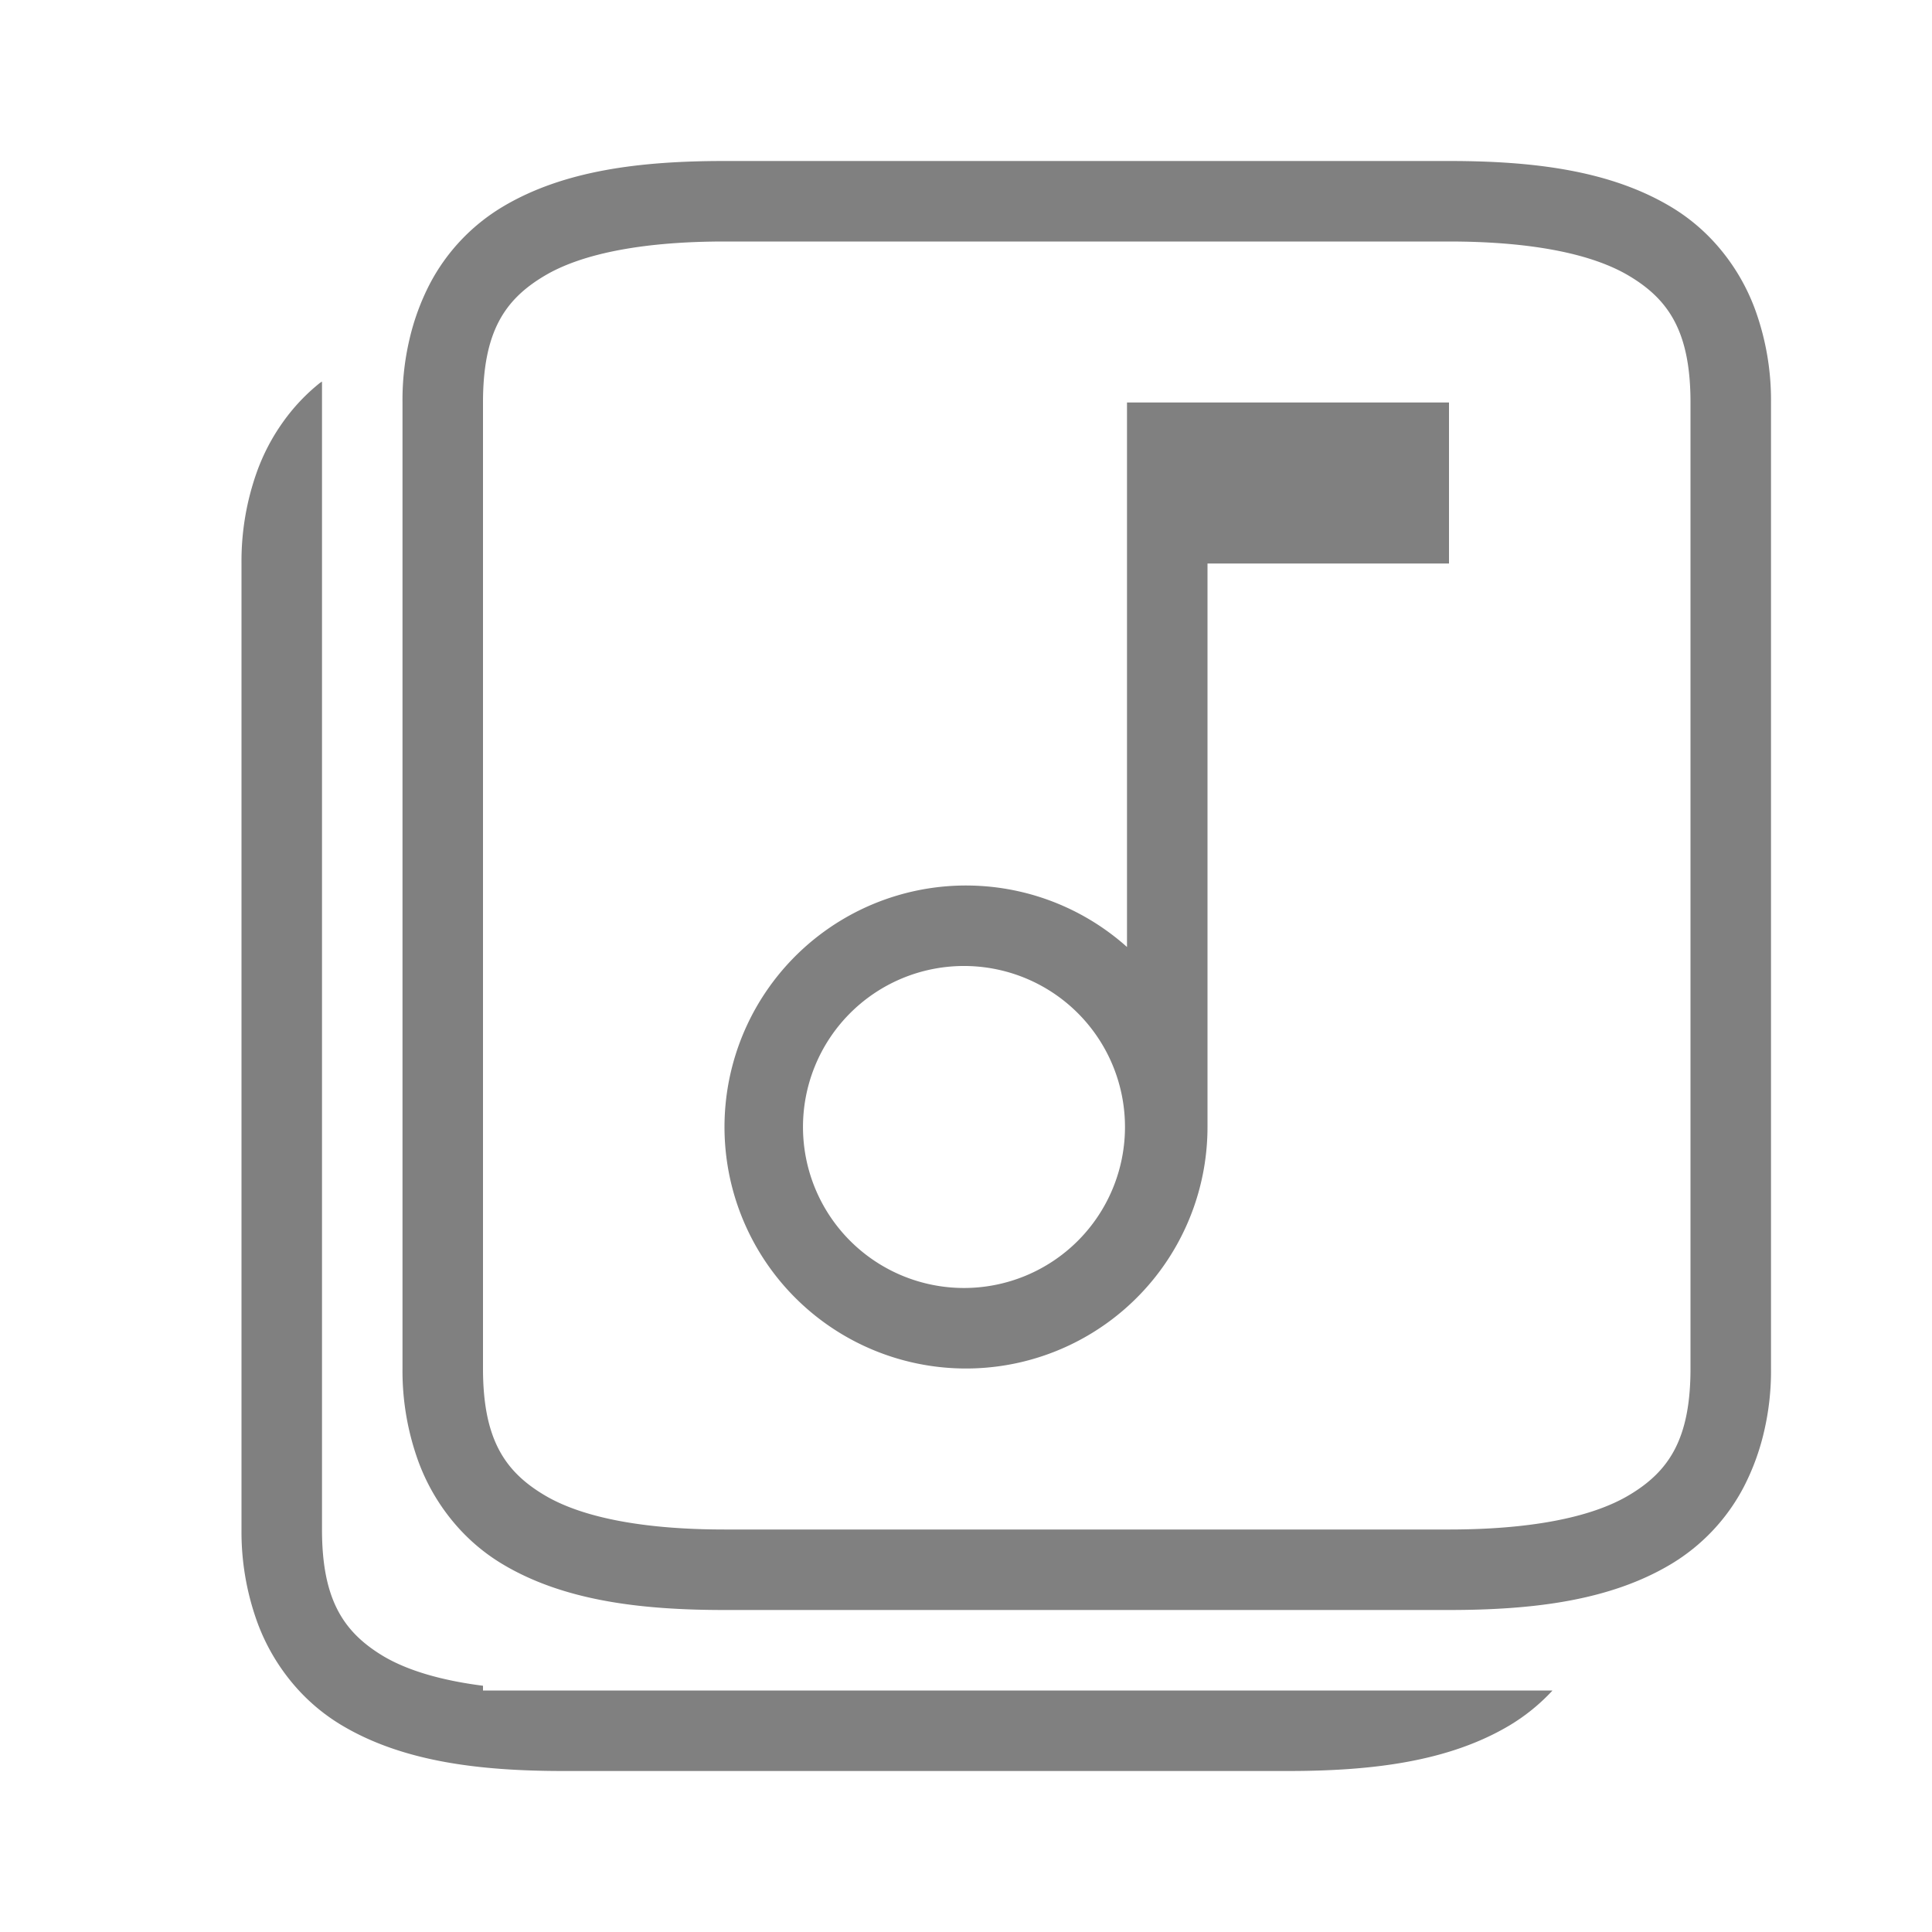 <svg height="24" width="24" xmlns="http://www.w3.org/2000/svg"><path style="color:#000;fill:gray;fill-opacity:1;-inkscape-stroke:none" d="M9 2c-1.042 0-1.998.115-2.758.57a2.428 2.428 0 0 0-.906.963 2.933 2.933 0 0 0-.248.676A3.298 3.298 0 0 0 5 5v12a3.298 3.298 0 0 0 .193 1.143 2.54 2.54 0 0 0 .535.873 2.394 2.394 0 0 0 .514.414c.76.455 1.716.57 2.758.57h9c1.042 0 1.998-.115 2.758-.57a2.428 2.428 0 0 0 .906-.963 2.933 2.933 0 0 0 .248-.676A3.298 3.298 0 0 0 22 17V5a3.298 3.298 0 0 0-.193-1.143 2.539 2.539 0 0 0-.535-.873 2.393 2.393 0 0 0-.514-.414C19.998 2.115 19.042 2 18 2H9zm0 1h9c.958 0 1.752.135 2.242.43.49.294.758.695.758 1.57v12c0 .875-.267 1.276-.758 1.57-.49.295-1.284.43-2.242.43H9c-.958 0-1.752-.135-2.242-.43C6.268 18.276 6 17.875 6 17V5c0-.875.267-1.276.758-1.57C7.248 3.135 8.042 3 9 3z"/><path style="color:#000;fill:gray;fill-opacity:1;-inkscape-stroke:none" d="M4 4.74c-.01.007-.02.012-.03.02a2.394 2.394 0 0 0-.454.482 2.54 2.54 0 0 0-.323.615A3.298 3.298 0 0 0 3 7v12a3.298 3.298 0 0 0 .193 1.143 2.54 2.54 0 0 0 .535.873 2.394 2.394 0 0 0 .514.414c.76.455 1.716.57 2.758.57h9c1.042 0 1.998-.115 2.758-.57a2.427 2.427 0 0 0 .513-.414l.014-.016H6v-.059c-.51-.065-.935-.187-1.242-.37C4.268 20.275 4 19.874 4 19V4.74z"/><path d="M14 5v6.764A3 3 0 1 0 15 14V7h3V5zm-2.05 7H12a2 2 0 1 1-.05 0z" fill="gray"/></svg>
